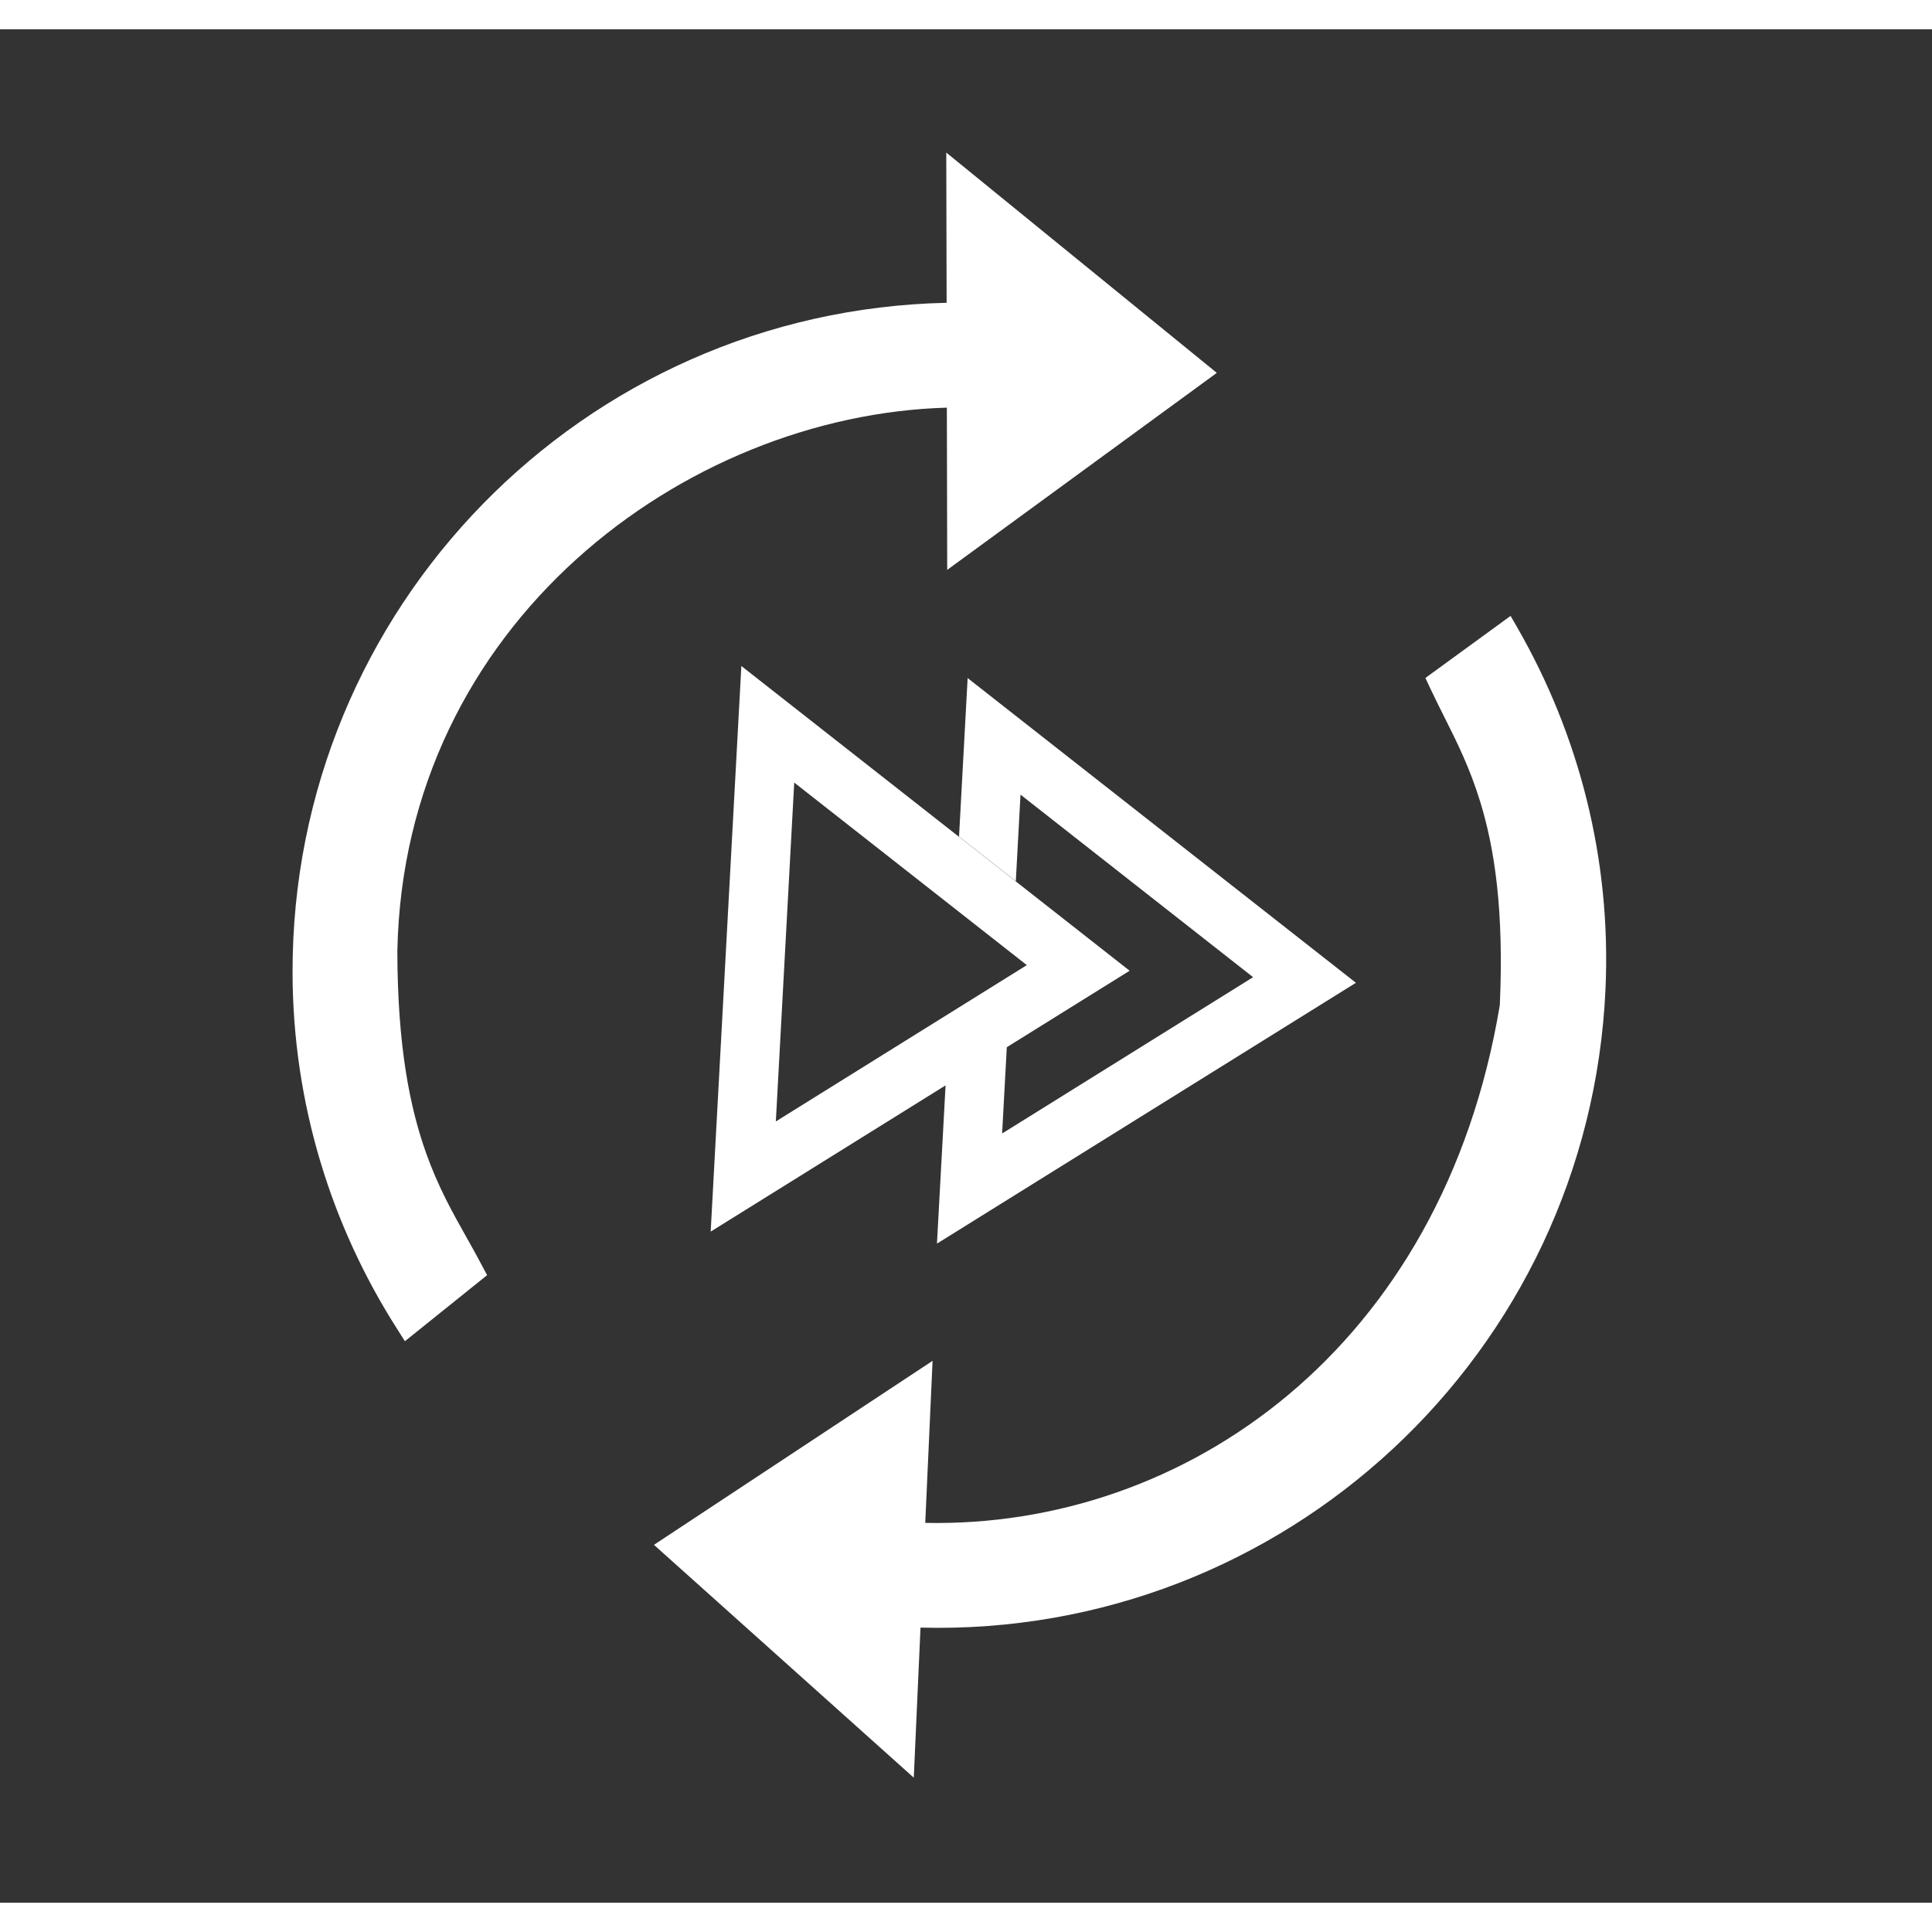 <svg width="32" height="32" viewBox="0 0 33 32" fill="none" xmlns="http://www.w3.org/2000/svg">
<rect x="0" y="0" width="33" height="32" fill="#333333" stroke="none"/>
<path fill-rule="evenodd" clip-rule="evenodd" d="M25.928 10.239L25.802 10.02L24.347 11.08L24.426 11.249C24.504 11.416 24.585 11.577 24.665 11.737C24.886 12.177 25.108 12.619 25.287 13.207C25.529 13.999 25.69 15.053 25.618 16.667C24.643 22.531 20.237 25.604 15.804 25.512L15.929 22.744L11.17 25.887L15.608 29.864L15.723 27.301C21.929 27.46 27.142 22.625 27.423 16.396C27.524 14.156 26.961 12.043 25.928 10.239Z" fill="white"/>
<path fill-rule="evenodd" clip-rule="evenodd" d="M6.781 22.196L6.916 22.409L8.32 21.281L8.233 21.117C8.147 20.953 8.059 20.797 7.971 20.64C7.73 20.211 7.487 19.78 7.28 19.201C7.001 18.419 6.79 17.372 6.787 15.75C6.893 10.149 11.702 6.589 16.173 6.463L16.179 9.234L20.784 5.869L16.163 2.106L16.169 4.672C9.962 4.805 4.983 9.881 4.997 16.117C5.002 18.359 5.663 20.443 6.781 22.196Z" fill="white"/>
<path fill-rule="evenodd" clip-rule="evenodd" d="M12.663 10.876L19.295 16.081L17.197 17.387L17.117 18.861L21.404 16.191L17.431 13.073L17.351 14.551L16.381 13.79L16.528 11.082L23.16 16.287L16.004 20.742L16.151 18.039L12.139 20.537L12.663 10.876ZM13.566 12.867L17.539 15.985L13.252 18.655L13.566 12.867Z" fill="white"/>
</svg>
